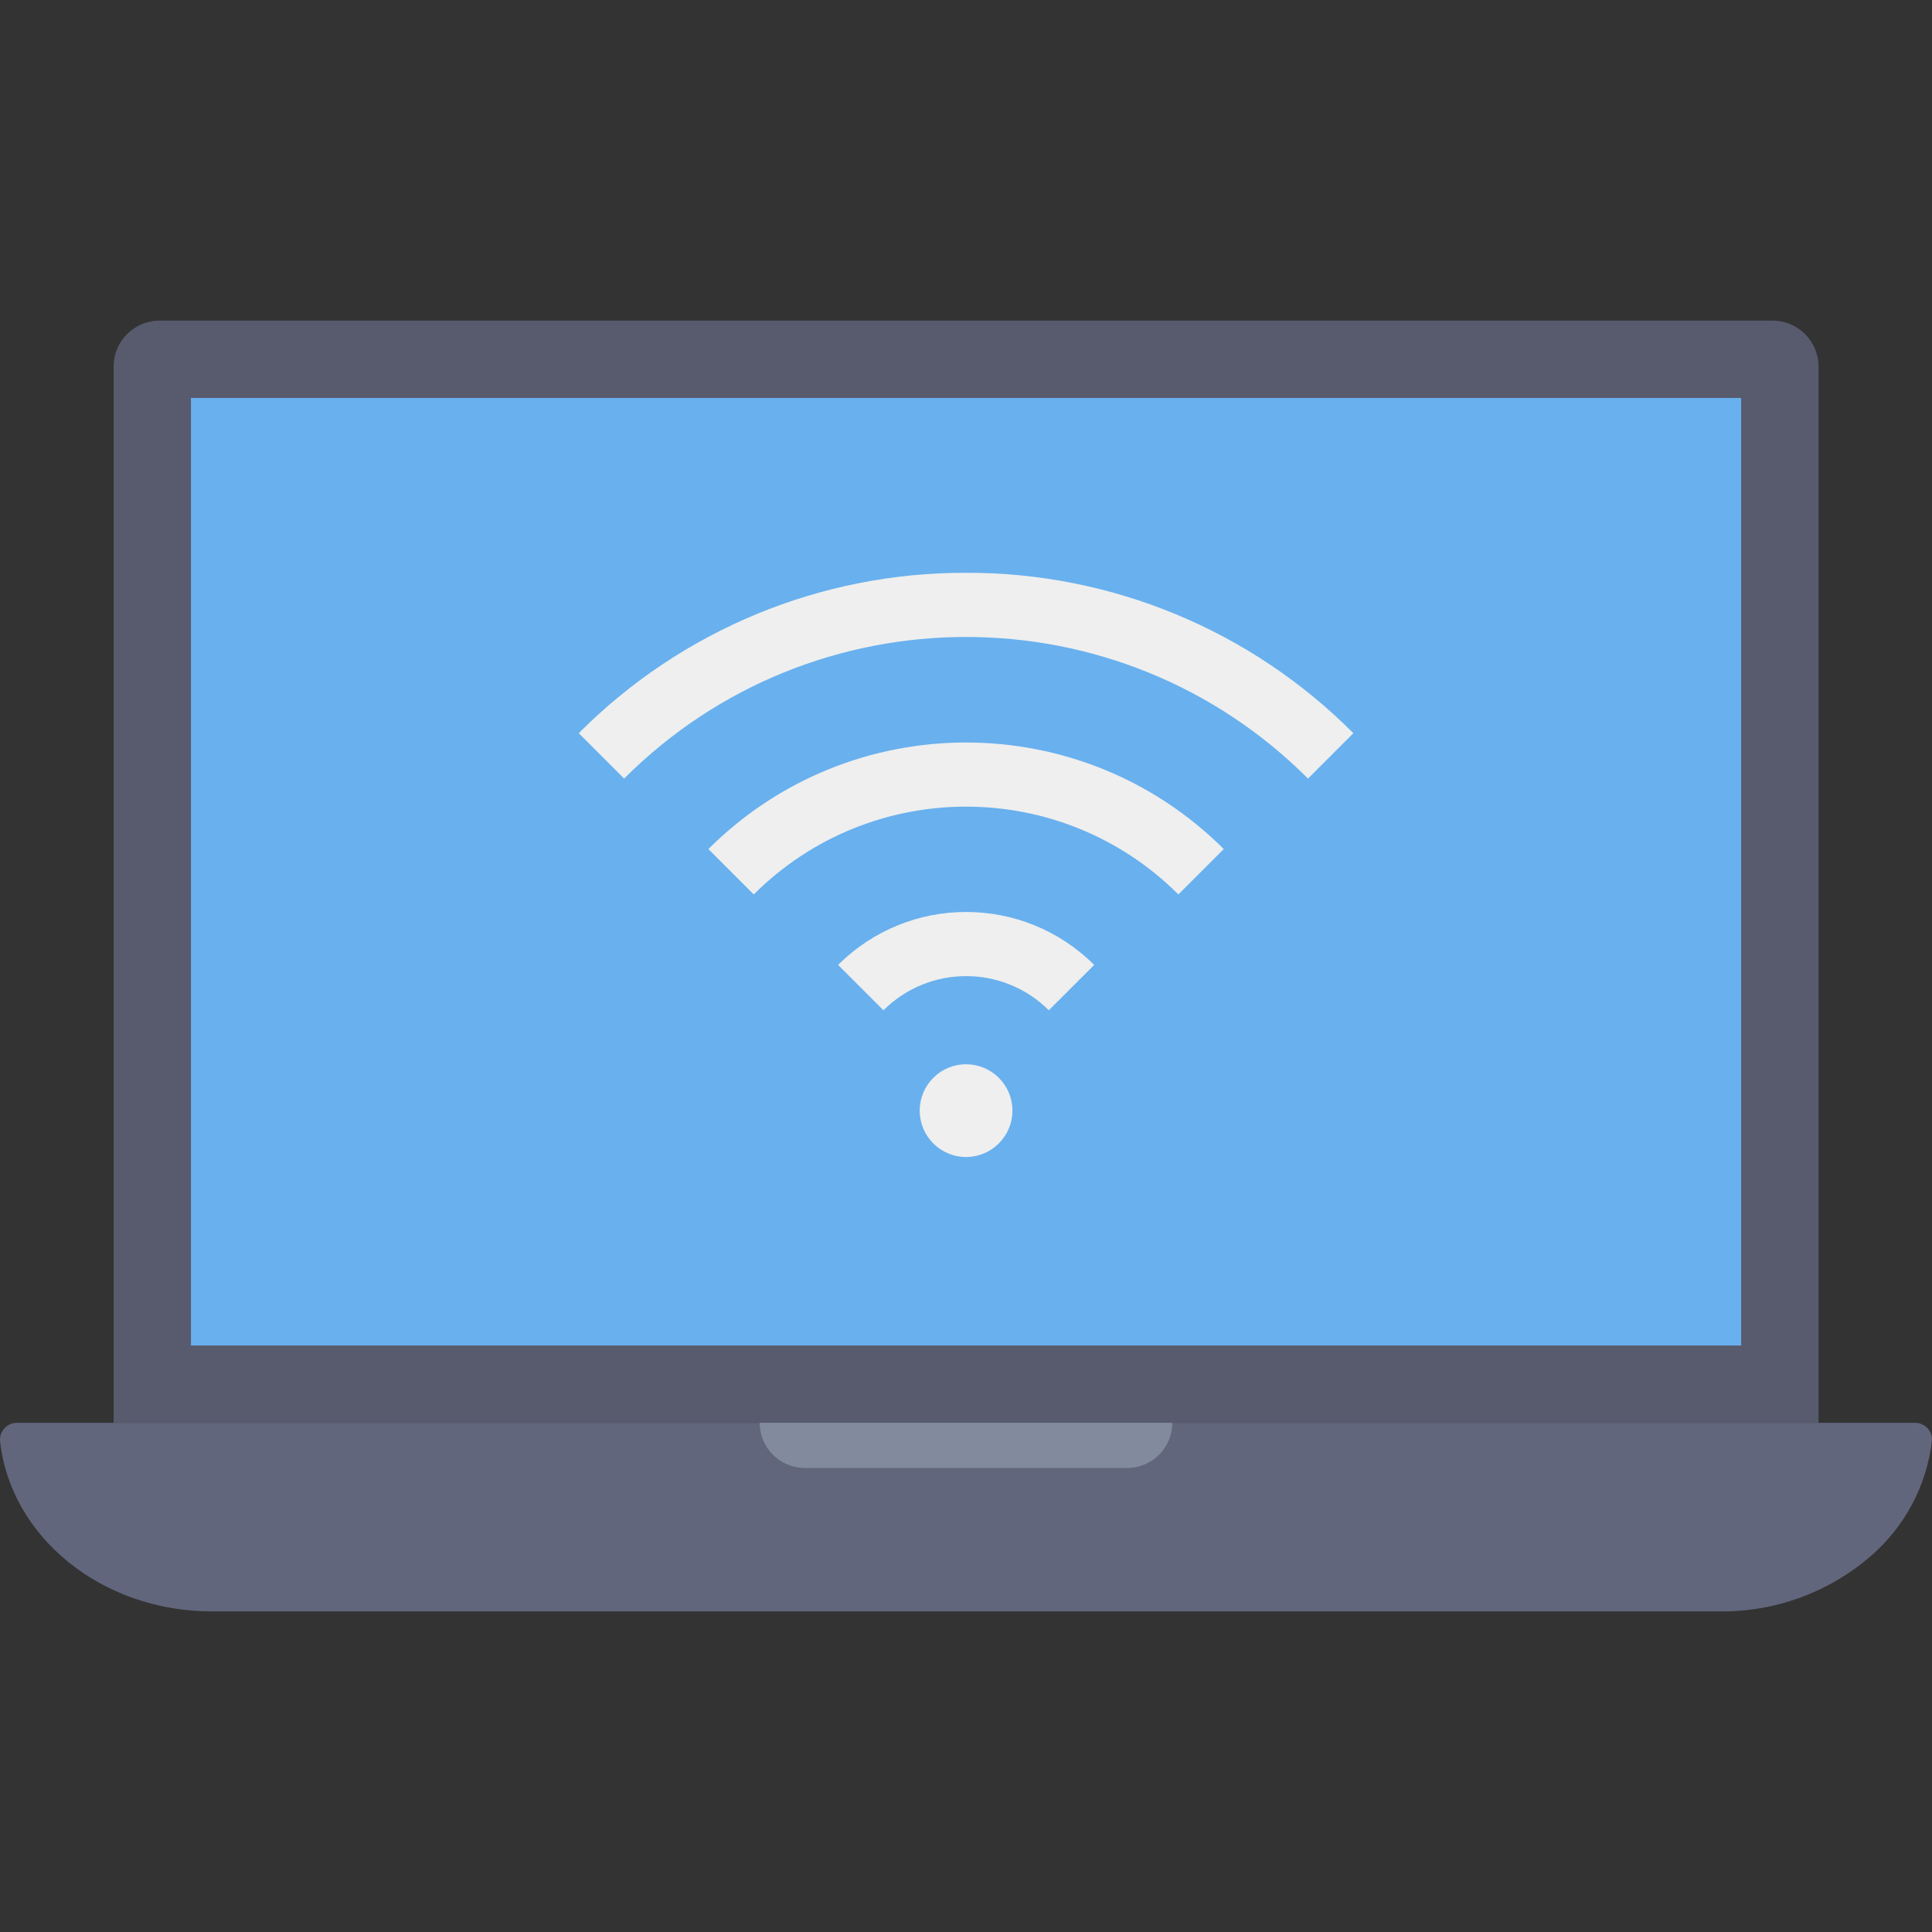 <svg id="Capa_1" enable-background="new 0 0 496.156 496.156" height="512" viewBox="0 0 496.156 496.156" width="512" xmlns="http://www.w3.org/2000/svg"><rect x="0" y="0" width="496.156" height="496.156" fill="#333333" stroke="none"/><g><path d="m40.986 82.333h414.214c6.525 0 11.814 5.289 11.814 11.814v271.254h-437.842v-271.254c0-6.525 5.289-11.814 11.814-11.814z" fill="#575b6d"/><path d="m49.037 102.198h398.112v243.338h-398.112z" fill="#69b0ee"/><path d="m491.552 365.401c2.39-.148 4.448 1.669 4.596 4.059.009.143.011.287.005.431-1.323 11.547-6.95 22.172-15.76 29.753-10.721 9.277-24.461 14.318-38.637 14.177h-387.356c-28.436 0-51.84-19.274-54.397-43.93-.089-2.393 1.778-4.405 4.171-4.495.144-.005.287-.004.431.005z" fill="#62667c"/><path d="m195.104 365.401h105.947c0 6.401-5.189 11.589-11.589 11.589h-82.768c-6.401 0-11.59-5.189-11.59-11.589z" fill="#828a9e"/><g fill="#eeefee"><path d="m160.277 199.947-11.649-11.654c26.32-26.46 62.129-41.293 99.45-41.195 37.332-.106 73.155 14.73 99.479 41.201l-11.649 11.649c-48.502-48.492-127.128-48.492-175.631-.001z"/><path d="m302.617 229.7c-30.133-30.064-78.915-30.064-109.049 0l-11.649-11.654c36.573-36.487 95.779-36.487 132.352 0z"/><path d="m269.343 259.453c-11.735-11.701-30.725-11.701-42.459 0l-11.649-11.649c18.17-18.134 47.592-18.134 65.762 0z"/><circle cx="248.096" cy="285.22" r="11.908"/></g></g></svg>